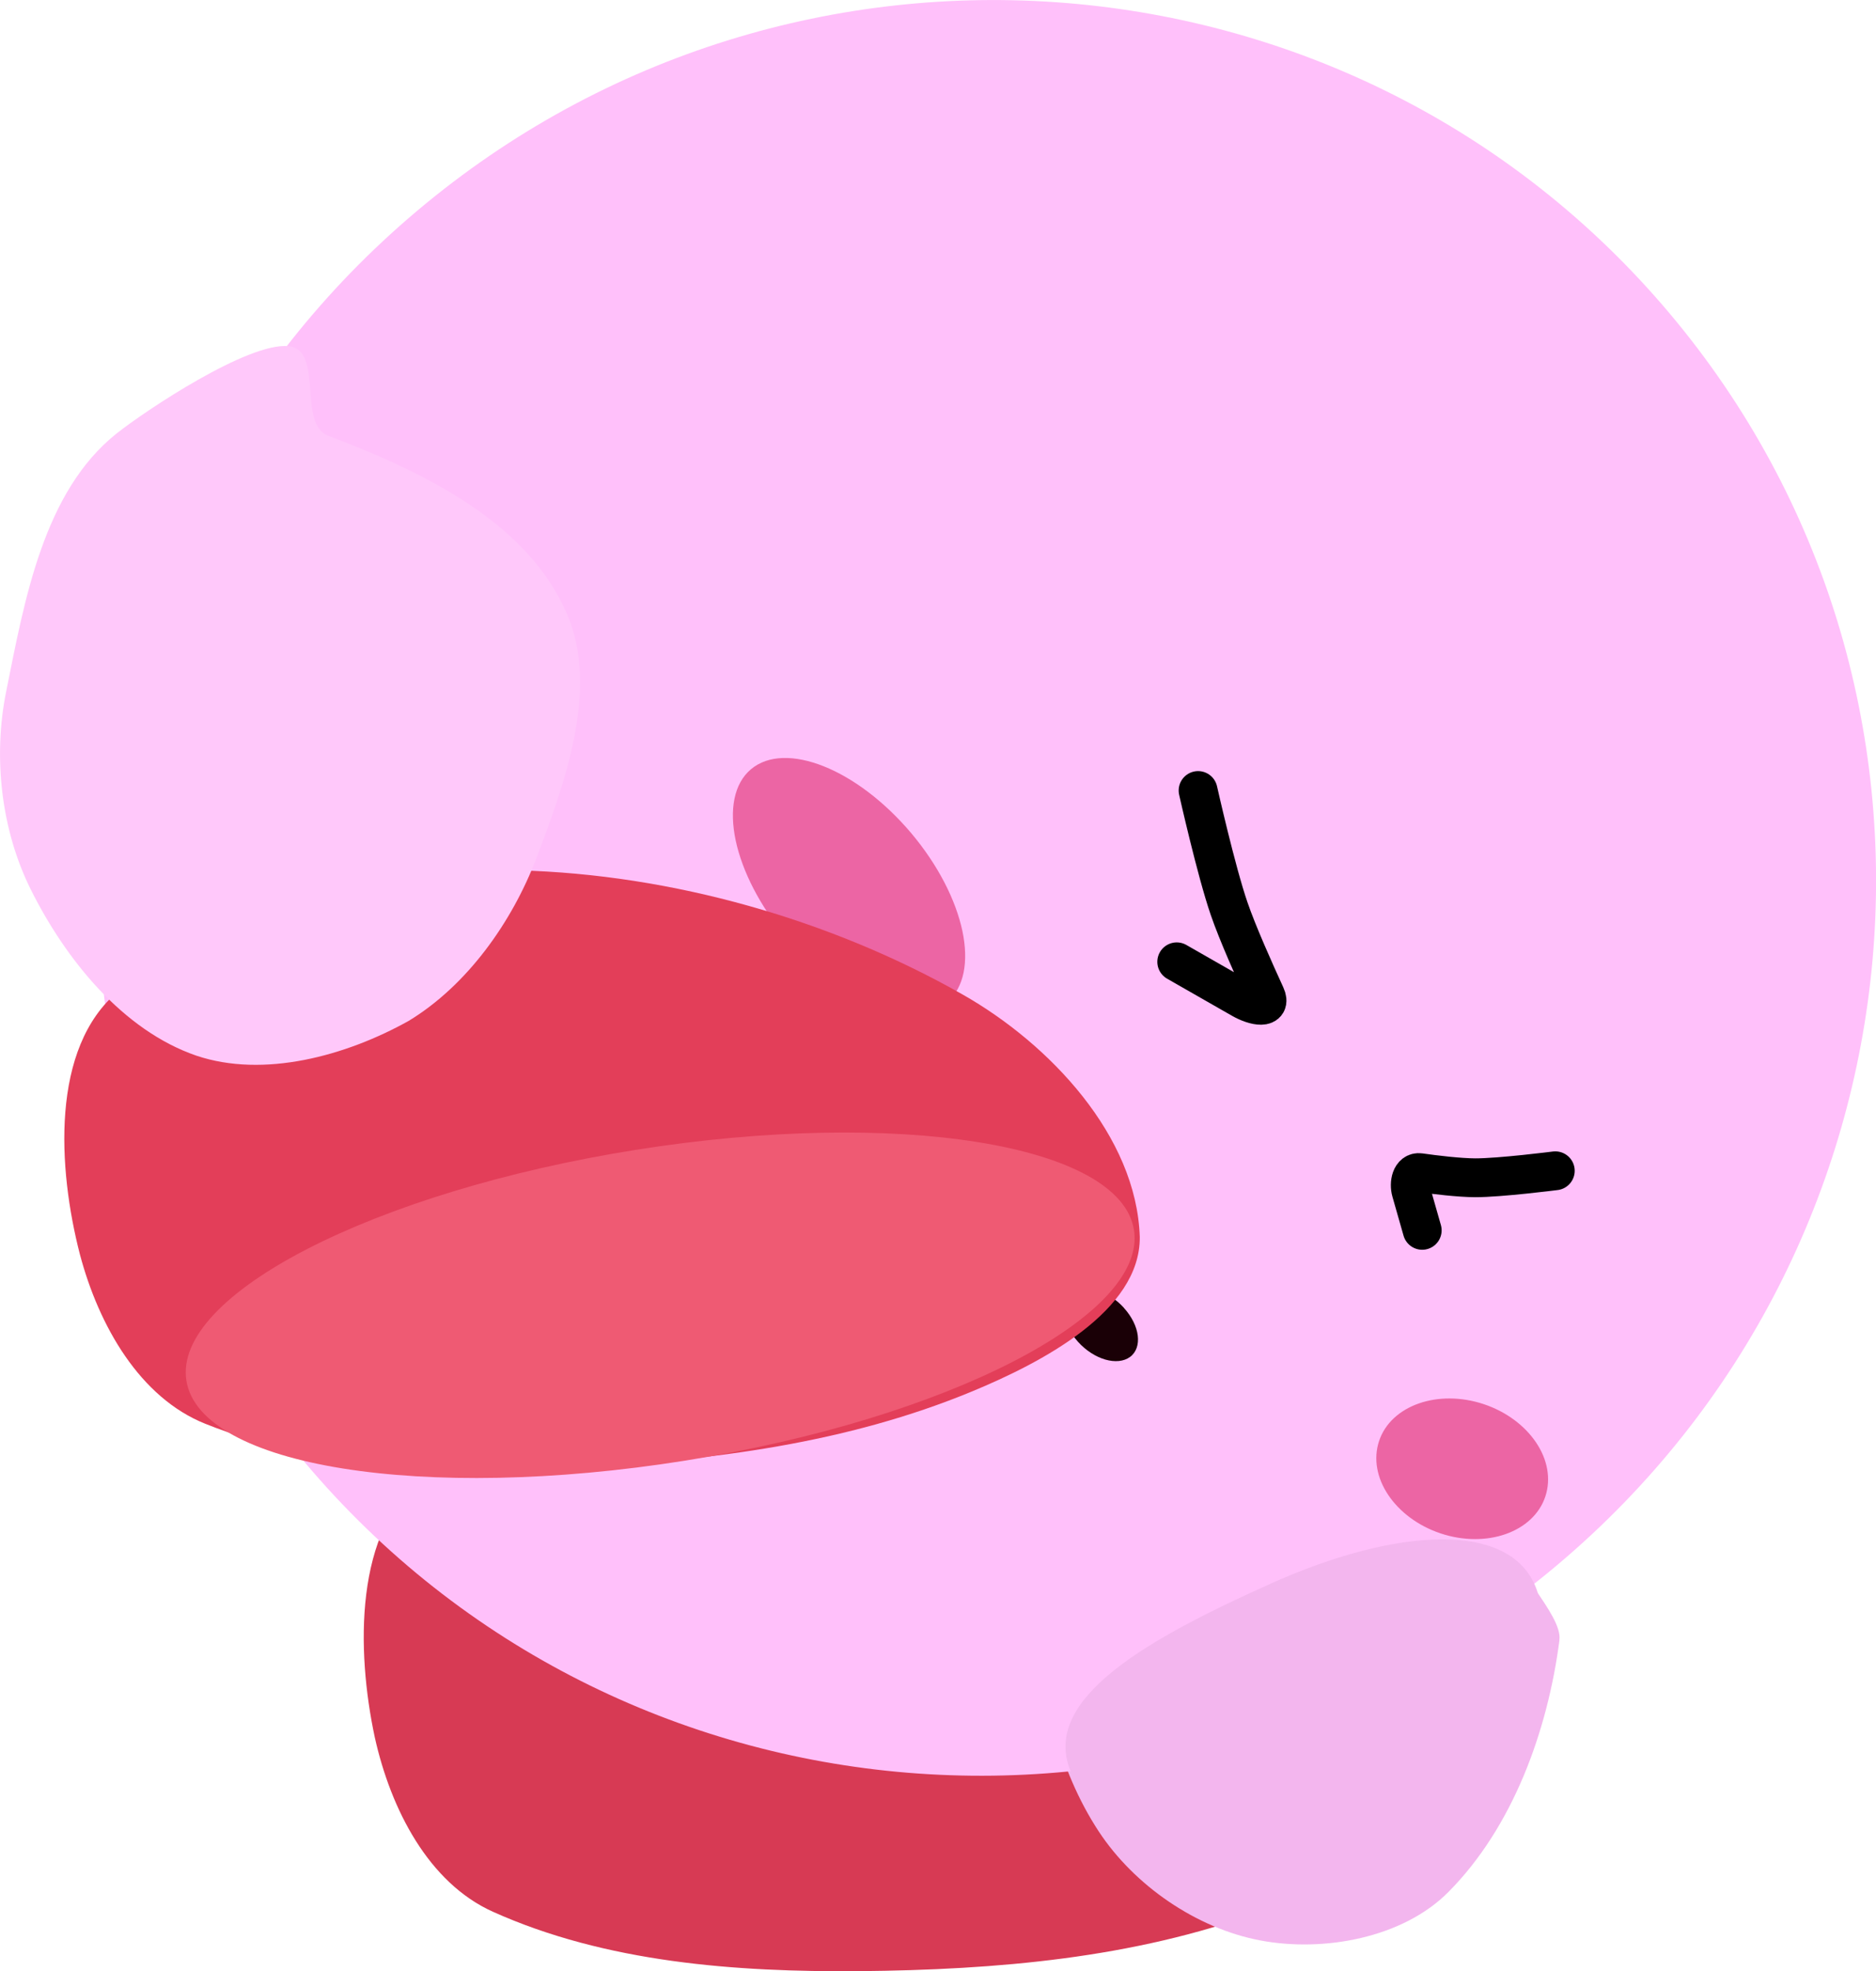 <svg version="1.1" xmlns="http://www.w3.org/2000/svg" xmlns:xlink="http://www.w3.org/1999/xlink" width="24.164" height="25.385" viewBox="0,0,24.164,25.385"><g transform="translate(-228.115,-166.525)"><g data-paper-data="{&quot;isPaintingLayer&quot;:true}" fill-rule="nonzero" stroke-linejoin="miter" stroke-miterlimit="10" stroke-dasharray="" stroke-dashoffset="0" style="mix-blend-mode: normal"><path d="M244.444,186.032c1.091,0.682 2.16,1.913 2.147,3.214c-0.03,0.958 -1.338,1.567 -2.244,1.898c-1.635,0.596 -3.378,0.748 -5.17,0.765c-1.591,0.012 -3.259,-0.111 -4.715,-0.766c-0.823,-0.371 -1.312,-1.311 -1.52,-2.247c-0.237,-1.111 -0.268,-2.674 0.638,-3.365c1.428,-1.087 3.433,-1.378 5.212,-1.339c1.981,0.135 4.004,0.808 5.653,1.84z" data-paper-data="{&quot;index&quot;:null}" fill="#d73a54" stroke="none" stroke-width="1" stroke-linecap="round"/><path d="M248.202,187.644c-0.152,1.171 -0.6,2.409 -1.431,3.246c-0.587,0.591 -1.605,0.778 -2.424,0.623c-0.82,-0.155 -1.621,-0.706 -2.08,-1.404c-0.525,-0.799 -0.765,-1.821 -0.77,-2.783c-0.007,-1.423 -0.125,-3.086 0.707,-4.236c0.554,-0.776 1.824,-0.581 2.764,-0.589c0.959,-0.007 2.32,-0.263 2.83,0.564c0.643,1.01 -0.094,2.023 -0.218,3.276c-0.034,0.342 0.664,0.976 0.621,1.302z" data-paper-data="{&quot;index&quot;:null}" fill="#f3b6ee" stroke="none" stroke-width="1" stroke-linecap="round"/><path d="M249.619,170.559c2.026,2.406 2.876,5.415 2.615,8.333c-0.262,2.918 -1.636,5.745 -4.061,7.787c-2.425,2.042 -5.444,2.914 -8.364,2.675c-2.92,-0.239 -5.74,-1.59 -7.766,-3.995c-2.026,-2.406 -2.876,-5.415 -2.615,-8.333c0.262,-2.918 1.636,-5.745 4.061,-7.787c2.425,-2.042 5.444,-2.914 8.364,-2.675c2.92,0.239 5.74,1.59 7.766,3.995z" data-paper-data="{&quot;index&quot;:null}" fill="#ffc0fa" stroke="none" stroke-width="0.98" stroke-linecap="butt"/><path d="M242.592,183.368c0.103,0.114 0.164,0.242 0.178,0.356c0.014,0.114 -0.018,0.215 -0.099,0.275c-0.082,0.06 -0.197,0.069 -0.319,0.034c-0.121,-0.035 -0.248,-0.114 -0.351,-0.228c-0.103,-0.114 -0.164,-0.242 -0.178,-0.356c-0.014,-0.114 0.018,-0.215 0.099,-0.276c0.082,-0.06 0.197,-0.069 0.319,-0.034c0.121,0.035 0.248,0.114 0.351,0.228z" data-paper-data="{&quot;index&quot;:null}" fill="#1a0006" stroke="none" stroke-width="1" stroke-linecap="butt"/><path d="M247.226,184.607c0.295,0.098 0.532,0.281 0.676,0.496c0.144,0.215 0.194,0.463 0.118,0.693c-0.076,0.23 -0.266,0.398 -0.51,0.484c-0.244,0.086 -0.543,0.09 -0.838,-0.008c-0.295,-0.098 -0.532,-0.281 -0.676,-0.496c-0.144,-0.215 -0.194,-0.463 -0.118,-0.693c0.076,-0.23 0.266,-0.398 0.51,-0.484c0.244,-0.086 0.543,-0.09 0.838,0.008z" data-paper-data="{&quot;index&quot;:null}" fill="#ec65a4" stroke="none" stroke-width="1" stroke-linecap="butt"/><path d="M239.853,177.255c0.348,0.414 0.574,0.864 0.658,1.258c0.083,0.394 0.024,0.731 -0.197,0.917c-0.221,0.186 -0.563,0.187 -0.937,0.038c-0.374,-0.149 -0.779,-0.449 -1.128,-0.862c-0.348,-0.414 -0.574,-0.864 -0.658,-1.258c-0.083,-0.394 -0.024,-0.731 0.197,-0.917c0.221,-0.186 0.563,-0.187 0.937,-0.038c0.374,0.149 0.779,0.449 1.128,0.862z" data-paper-data="{&quot;index&quot;:null}" fill="#ec65a4" stroke="none" stroke-width="1" stroke-linecap="butt"/><g stroke="none"><path d="M234.79,177.733c1.985,0.051 4.035,0.639 5.726,1.6c1.119,0.635 2.238,1.82 2.28,3.12c0.01,0.959 -1.271,1.622 -2.162,1.991c-1.608,0.665 -3.343,0.89 -5.133,0.982c-1.589,0.079 -3.261,0.027 -4.744,-0.567c-0.838,-0.336 -1.367,-1.254 -1.613,-2.181c-0.284,-1.1 -0.381,-2.661 0.496,-3.389c1.38,-1.146 3.372,-1.522 5.151,-1.558z" data-paper-data="{&quot;index&quot;:null}" fill="#e33e59" stroke-width="1" stroke-linecap="round"/><path d="M236.3,181.333c3.37,-0.536 6.245,-0.075 6.421,1.03c0.176,1.105 -2.414,2.435 -5.784,2.972c-3.37,0.536 -6.245,0.075 -6.421,-1.03c-0.176,-1.105 2.414,-2.435 5.784,-2.972z" fill="#ef5a73" stroke-width="0" stroke-linecap="butt"/></g><path d="M229.616,172.108c0.377,-0.299 1.698,-1.179 2.216,-1.125c0.458,0.047 0.111,1.002 0.51,1.153c1.157,0.438 2.488,1.065 3.026,2.189c0.496,0.97 0.046,2.226 -0.342,3.246c-0.314,0.827 -0.892,1.642 -1.646,2.1c-0.809,0.452 -1.868,0.741 -2.737,0.448c-0.947,-0.326 -1.683,-1.239 -2.131,-2.138c-0.385,-0.772 -0.487,-1.711 -0.318,-2.549c0.238,-1.184 0.481,-2.575 1.423,-3.325z" data-paper-data="{&quot;index&quot;:null}" fill="#ffc8fa" stroke="none" stroke-width="1" stroke-linecap="round"/><path d="M244.485,186.917c1.585,-0.711 3.096,-0.831 3.423,0.078c0.327,0.909 -0.972,1.943 -2.557,2.654c-1.585,0.711 -3.135,0.552 -3.462,-0.357c-0.327,-0.909 1.012,-1.664 2.597,-2.375z" fill="#f3b6ee" stroke="none" stroke-width="0" stroke-linecap="butt"/><path d="M243.547,176.705c0,0 0.233,1.038 0.4,1.522c0.108,0.315 0.326,0.802 0.47,1.116c0.083,0.181 -0.136,0.145 -0.309,0.046c-0.236,-0.135 -0.836,-0.478 -0.836,-0.478" fill="none" stroke="#000000" stroke-width="0.5" stroke-linecap="round"/><path d="M246.434,182.369c0,0 -0.103,-0.36 -0.143,-0.501c-0.03,-0.104 -0,-0.258 0.113,-0.242c0.197,0.028 0.505,0.065 0.712,0.066c0.318,0.001 1.032,-0.09 1.032,-0.09" data-paper-data="{&quot;index&quot;:null}" fill="none" stroke="#000000" stroke-width="0.5" stroke-linecap="round"/></g></g></svg>